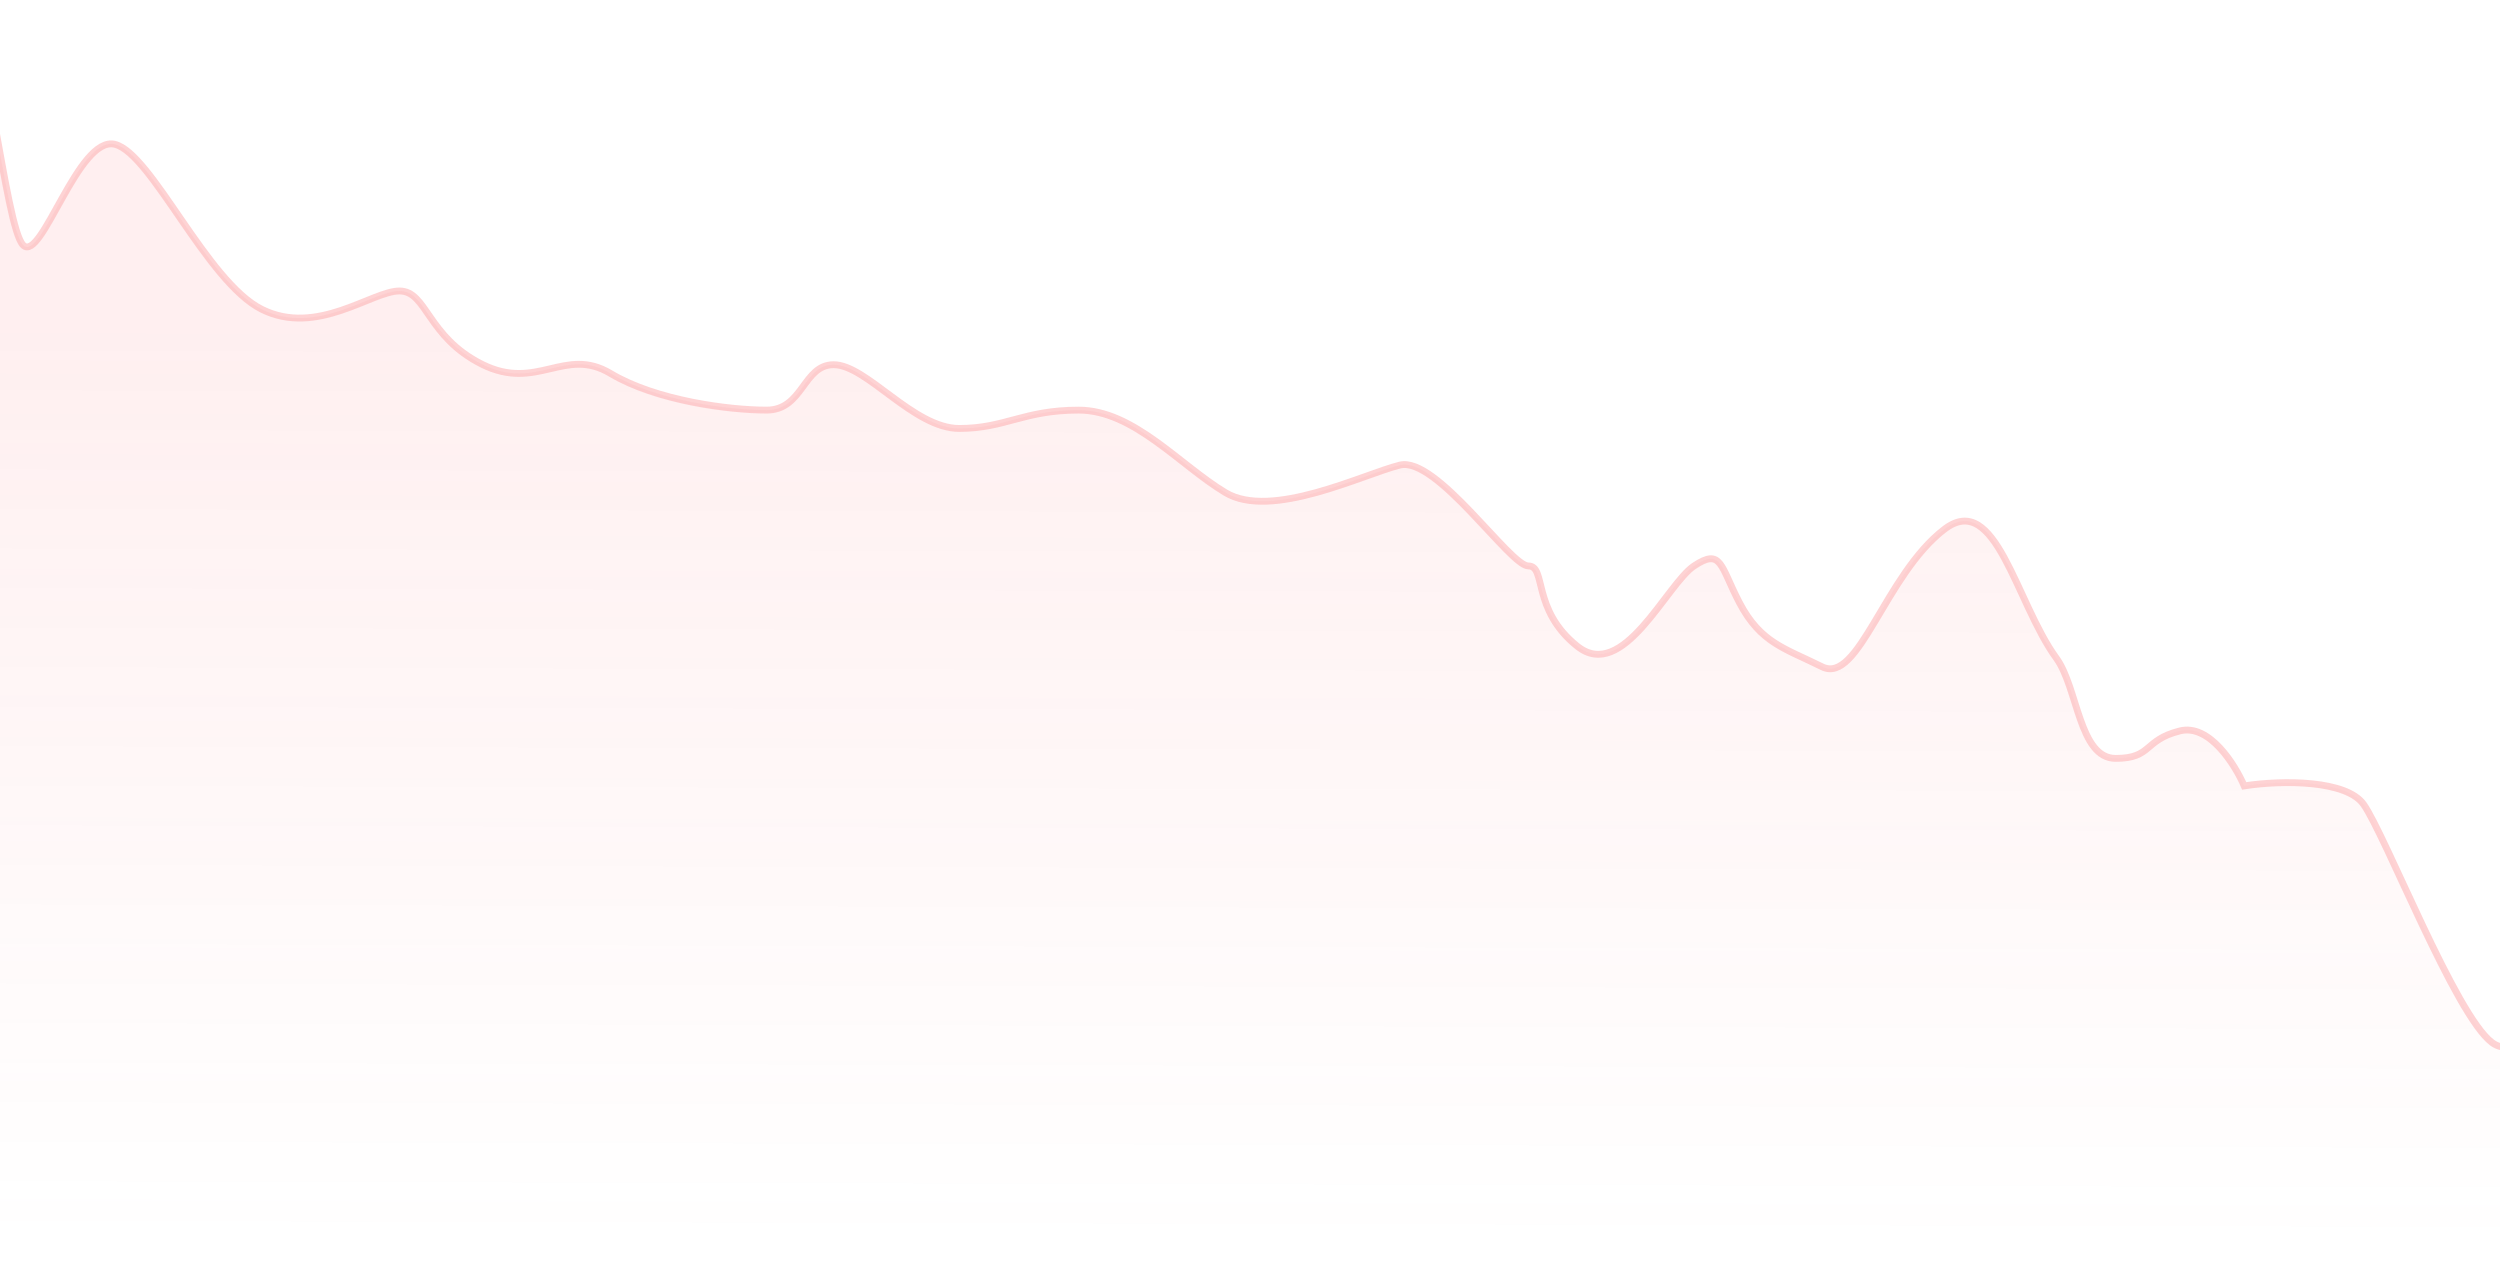 <svg width="365" height="187" viewBox="0 0 365 187" fill="none" xmlns="http://www.w3.org/2000/svg">
    <g opacity="0.5">
        <path opacity="0.5" d="M393.308 152.208C398.668 156.49 404.474 175.403 406.708 184.323V187H-6V1C-1.98 2.338 0.7 33.115 3.38 35.791C6.06 38.468 11.42 19.734 16.78 21.072C22.14 22.41 30.179 41.144 38.219 45.158C46.259 49.173 54.299 42.482 58.319 42.482C62.338 42.482 62.338 49.173 70.378 53.187C78.418 57.201 82.438 50.511 89.138 54.525C95.837 58.539 106.557 59.877 111.917 59.877C117.277 59.877 117.252 53.247 121.71 53.247C126.538 53.247 133.356 62.554 140.056 62.554C146.756 62.554 149.436 59.877 157.475 59.877C165.515 59.877 172.215 67.906 178.915 71.921C185.614 75.935 199.014 69.244 204.374 67.906C209.734 66.568 220.453 82.626 223.133 82.626C225.813 82.626 223.581 88.996 230.28 94.348C236.98 99.701 243.312 85.302 247.332 82.626C251.351 79.95 251.159 82.626 253.952 87.978C257.054 93.922 260.652 94.669 266.012 97.345C271.372 100.021 275.157 83.972 283.87 77.281C291.387 71.508 294.309 87.978 300.225 96.09C303.378 100.413 303.531 110.726 308.891 110.726C314.25 110.726 312.91 108.05 318.27 106.712C322.558 105.641 326.31 111.618 327.65 114.741C333.456 113.849 342.582 113.934 345.069 117.417C348.246 121.865 358.469 148.194 363.829 152.208C369.189 156.223 377.228 141.503 381.248 138.827C385.268 136.151 386.608 146.856 393.308 152.208Z" fill="url(#paint0_linear)"/>
        <path opacity="0.5" d="M393.308 152.208C386.608 146.856 385.268 136.151 381.248 138.827C377.228 141.503 369.188 156.223 363.829 152.208C358.469 148.194 348.246 121.865 345.069 117.417C342.581 113.934 333.456 113.849 327.65 114.741C326.31 111.618 322.558 105.641 318.27 106.712C312.91 108.05 314.25 110.726 308.89 110.726C303.53 110.726 303.377 100.413 300.225 96.09C294.309 87.978 291.387 71.508 283.869 77.281C275.156 83.972 271.371 100.021 266.012 97.345C260.652 94.669 257.054 93.922 253.952 87.978C251.159 82.626 251.351 79.95 247.331 82.626C243.311 85.302 236.98 99.701 230.28 94.348C223.58 88.996 225.813 82.626 223.133 82.626C220.453 82.626 209.733 66.568 204.374 67.906C199.014 69.244 185.614 75.935 178.914 71.921C172.215 67.906 165.515 59.877 157.475 59.877C149.435 59.877 146.755 62.554 140.056 62.554C133.356 62.554 126.537 53.247 121.71 53.247C117.251 53.247 117.276 59.877 111.916 59.877C106.557 59.877 95.837 58.539 89.137 54.525C82.437 50.511 78.418 57.201 70.378 53.187C62.338 49.173 62.338 42.482 58.318 42.482C54.298 42.482 46.258 49.173 38.219 45.158C30.179 41.144 22.139 22.41 16.779 21.072C11.42 19.734 6.06 38.468 3.38 35.791C0.7 33.115 -1.98 2.338 -6 1" stroke="#FA5054"/>
    </g>
    <defs>
        <linearGradient id="paint0_linear" x1="200.702" y1="47.674" x2="200.353" y2="187" gradientUnits="userSpaceOnUse">
            <stop stop-color="#FA5054" stop-opacity="0.36"/>
            <stop offset="0.951" stop-color="#FA5054" stop-opacity="0"/>
        </linearGradient>
    </defs>
</svg>
